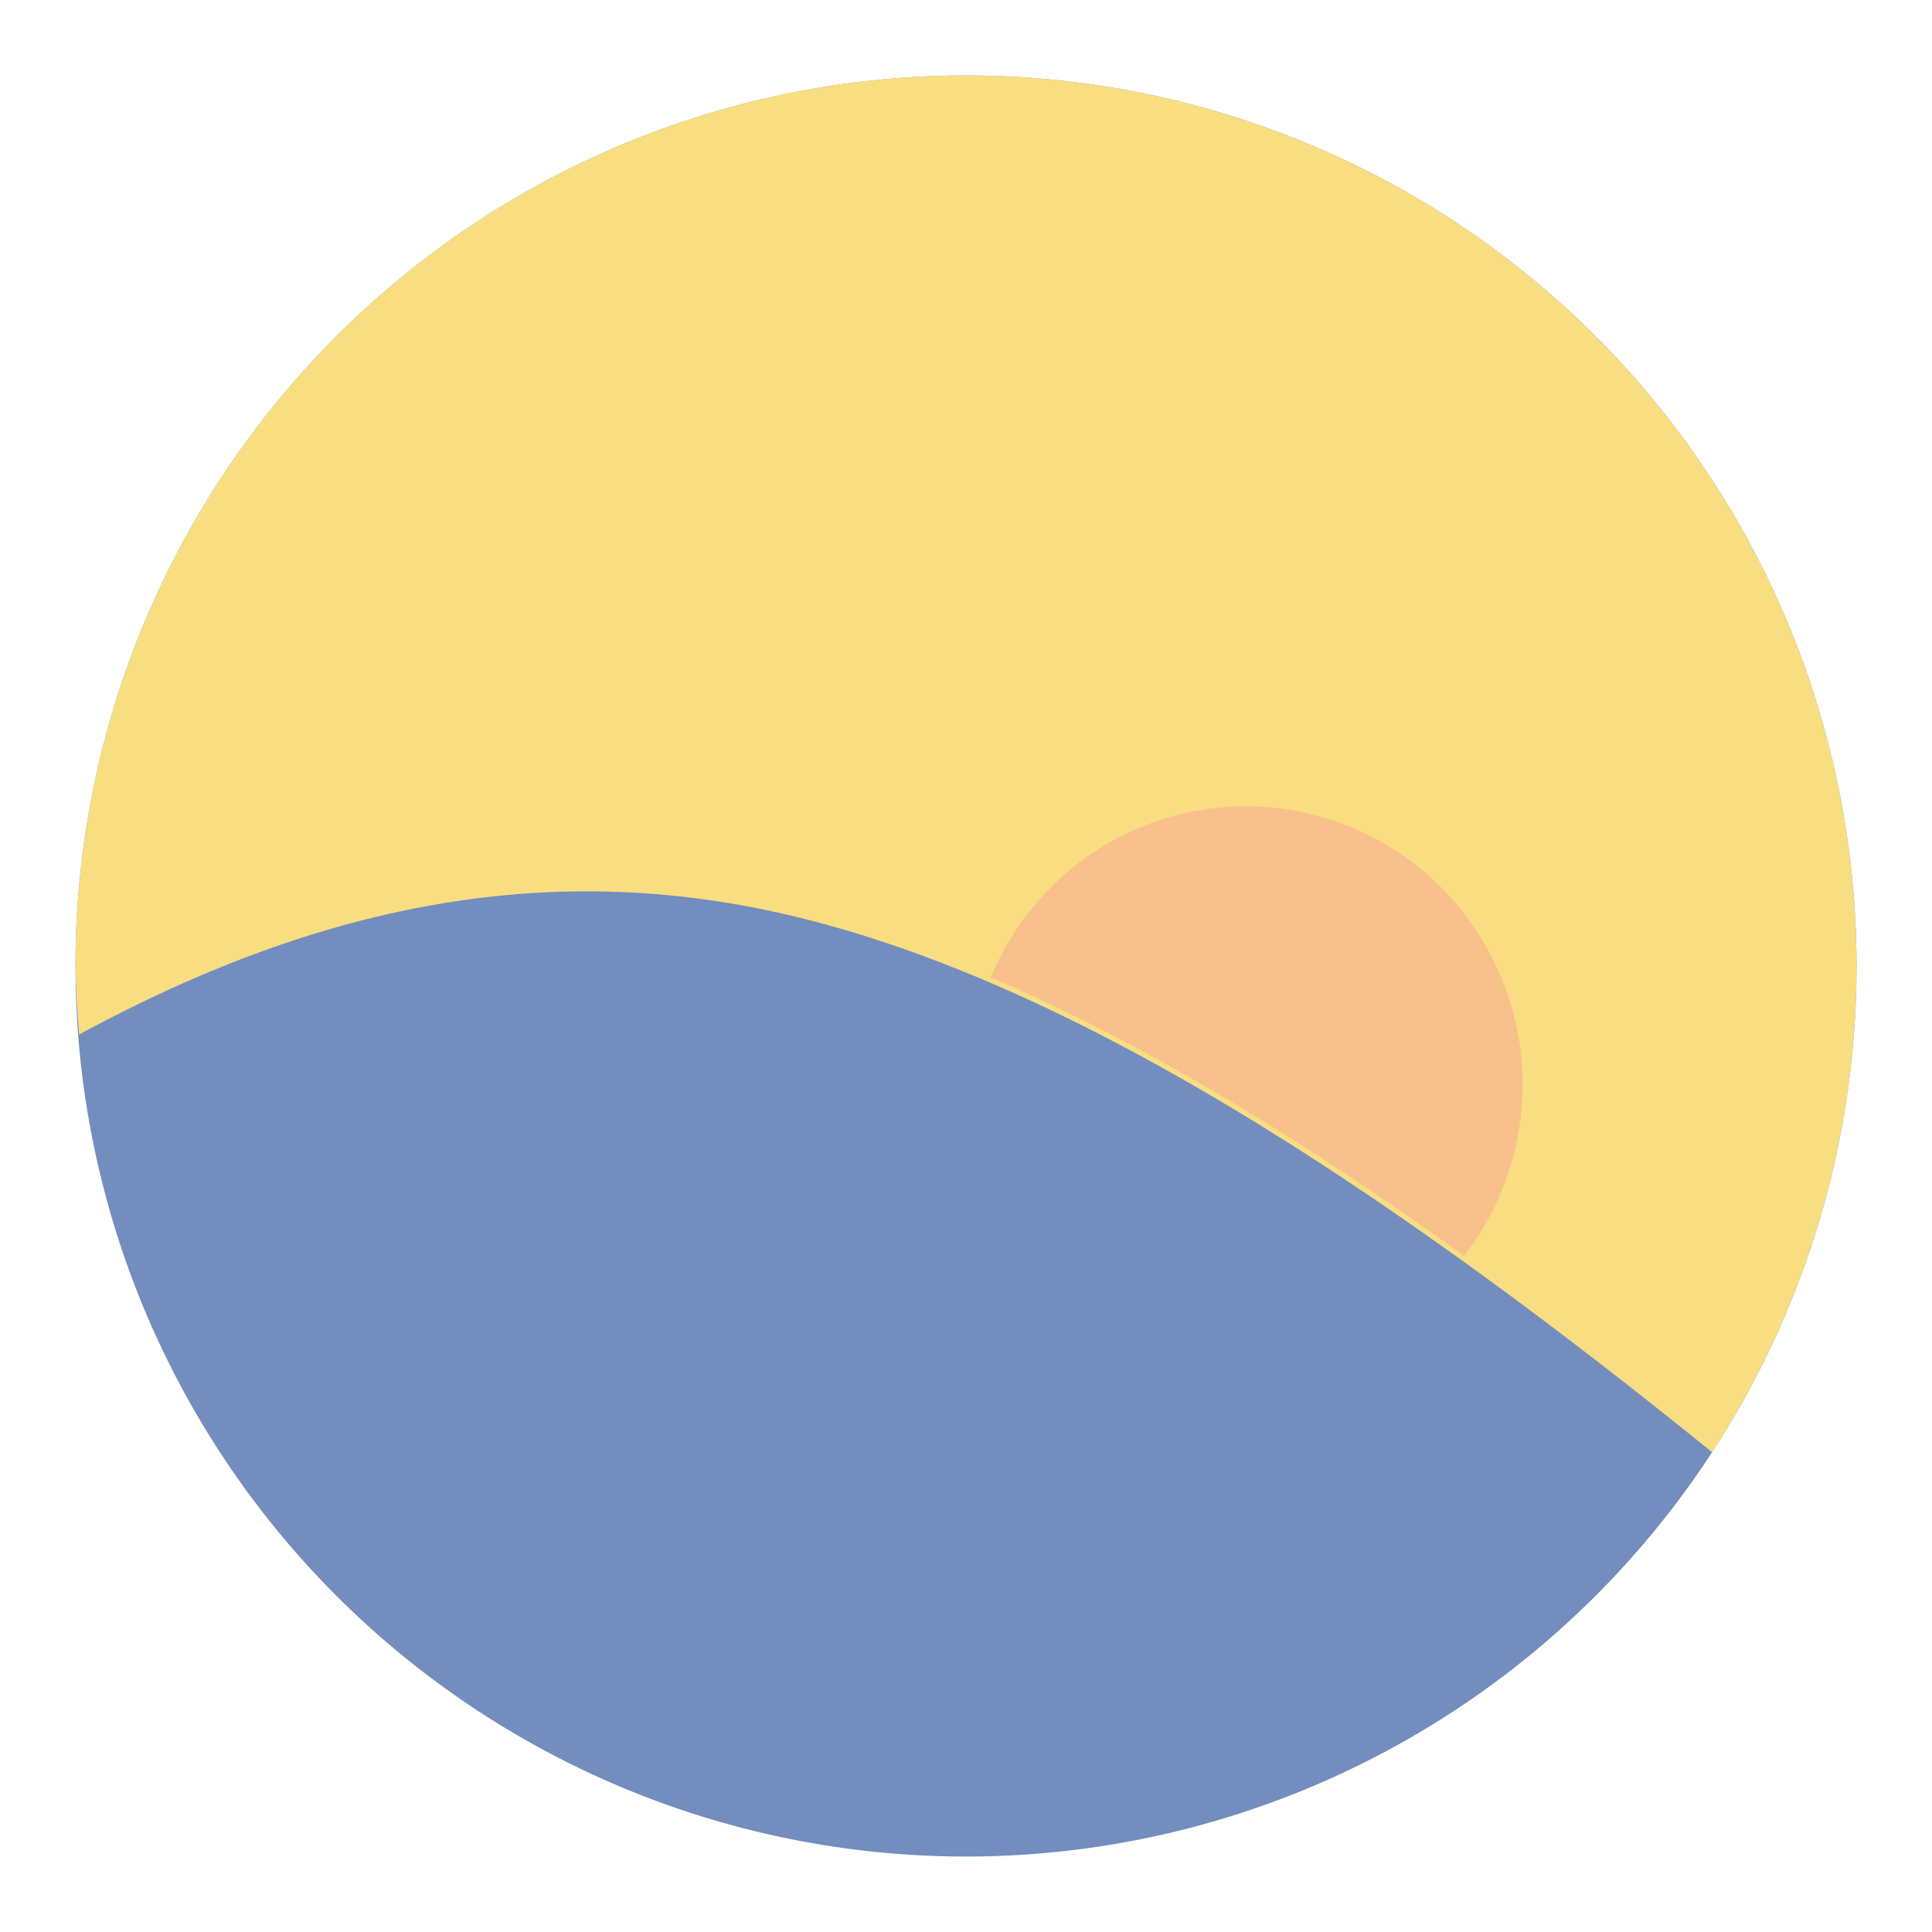 <?xml version="1.0" encoding="UTF-8" standalone="no"?>
<svg
   xmlns:dc="http://purl.org/dc/elements/1.1/"
   xmlns:cc="http://creativecommons.org/ns#"
   xmlns:rdf="http://www.w3.org/1999/02/22-rdf-syntax-ns#"
   xmlns:svg="http://www.w3.org/2000/svg"
   xmlns="http://www.w3.org/2000/svg"
   xmlns:sodipodi="http://sodipodi.sourceforge.net/DTD/sodipodi-0.dtd"
   xmlns:inkscape="http://www.inkscape.org/namespaces/inkscape"
   width="192"
   height="192"
   viewBox="0 0 192 192"
   version="1.1"
   id="svg873"
   sodipodi:docname="fluxgui.svg"
   inkscape:version="0.92.4 (f8dce91, 2019-08-02)">
  <defs
     id="defs877">
    <inkscape:path-effect
       effect="bspline"
       id="path-effect898"
       is_visible="true"
       weight="33.333"
       steps="2"
       helper_size="0"
       apply_no_weight="true"
       apply_with_weight="true"
       only_selected="false" />
  </defs>
  <sodipodi:namedview
     pagecolor="#ffffff"
     bordercolor="#666666"
     borderopacity="1"
     objecttolerance="10"
     gridtolerance="10"
     guidetolerance="10"
     inkscape:pageopacity="0"
     inkscape:pageshadow="2"
     inkscape:window-width="1920"
     inkscape:window-height="1004"
     id="namedview875"
     showgrid="false"
     inkscape:zoom="3.4766083"
     inkscape:cx="113.14266"
     inkscape:cy="91.949096"
     inkscape:window-x="0"
     inkscape:window-y="0"
     inkscape:window-maximized="1"
     inkscape:current-layer="svg873" />
  <path
     inkscape:connector-curvature="0"
     style="fill:#728dbe;fill-opacity:1;fill-rule:evenodd;stroke:#728dbe;stroke-opacity:1"
     d="m 96,8 a 88,88 0 0 0 -88,88 A 88,88 0 0 0 96,184 a 88,88 0 0 0 88,-88 88,88 0 0 0 -88,-88 z"
     id="circle863-8" />
  <path
     id="circle863"
     style="fill:#f9de81;fill-opacity:1;fill-rule:evenodd;stroke:#f9de81;stroke-opacity:1"
     d="m 96,8 a 88,88 0 0 0 -88,88 88,88 0 0 0 0.301,6.006 C 29.158,90.835 51.141,84.961 75.396,89.781 104.35,95.535 136.543,116.528 170.025,143.58 A 88,88 0 0 0 184,96 a 88,88 0 0 0 -88,-88 z"
     inkscape:connector-curvature="0" />
  <path
     style="fill:#f8c18c;fill-opacity:1;fill-rule:evenodd;stroke:#c39a54;stroke-width:0.997;stroke-opacity:0"
     d="M 123.828 80.119 A 27.502 27.692 0 0 0 98.455 97.141 C 113.547 103.581 129.307 113.171 145.502 124.801 A 27.502 27.692 0 0 0 151.328 107.811 A 27.502 27.692 0 0 0 123.828 80.119 z "
     id="path961" />
</svg>
